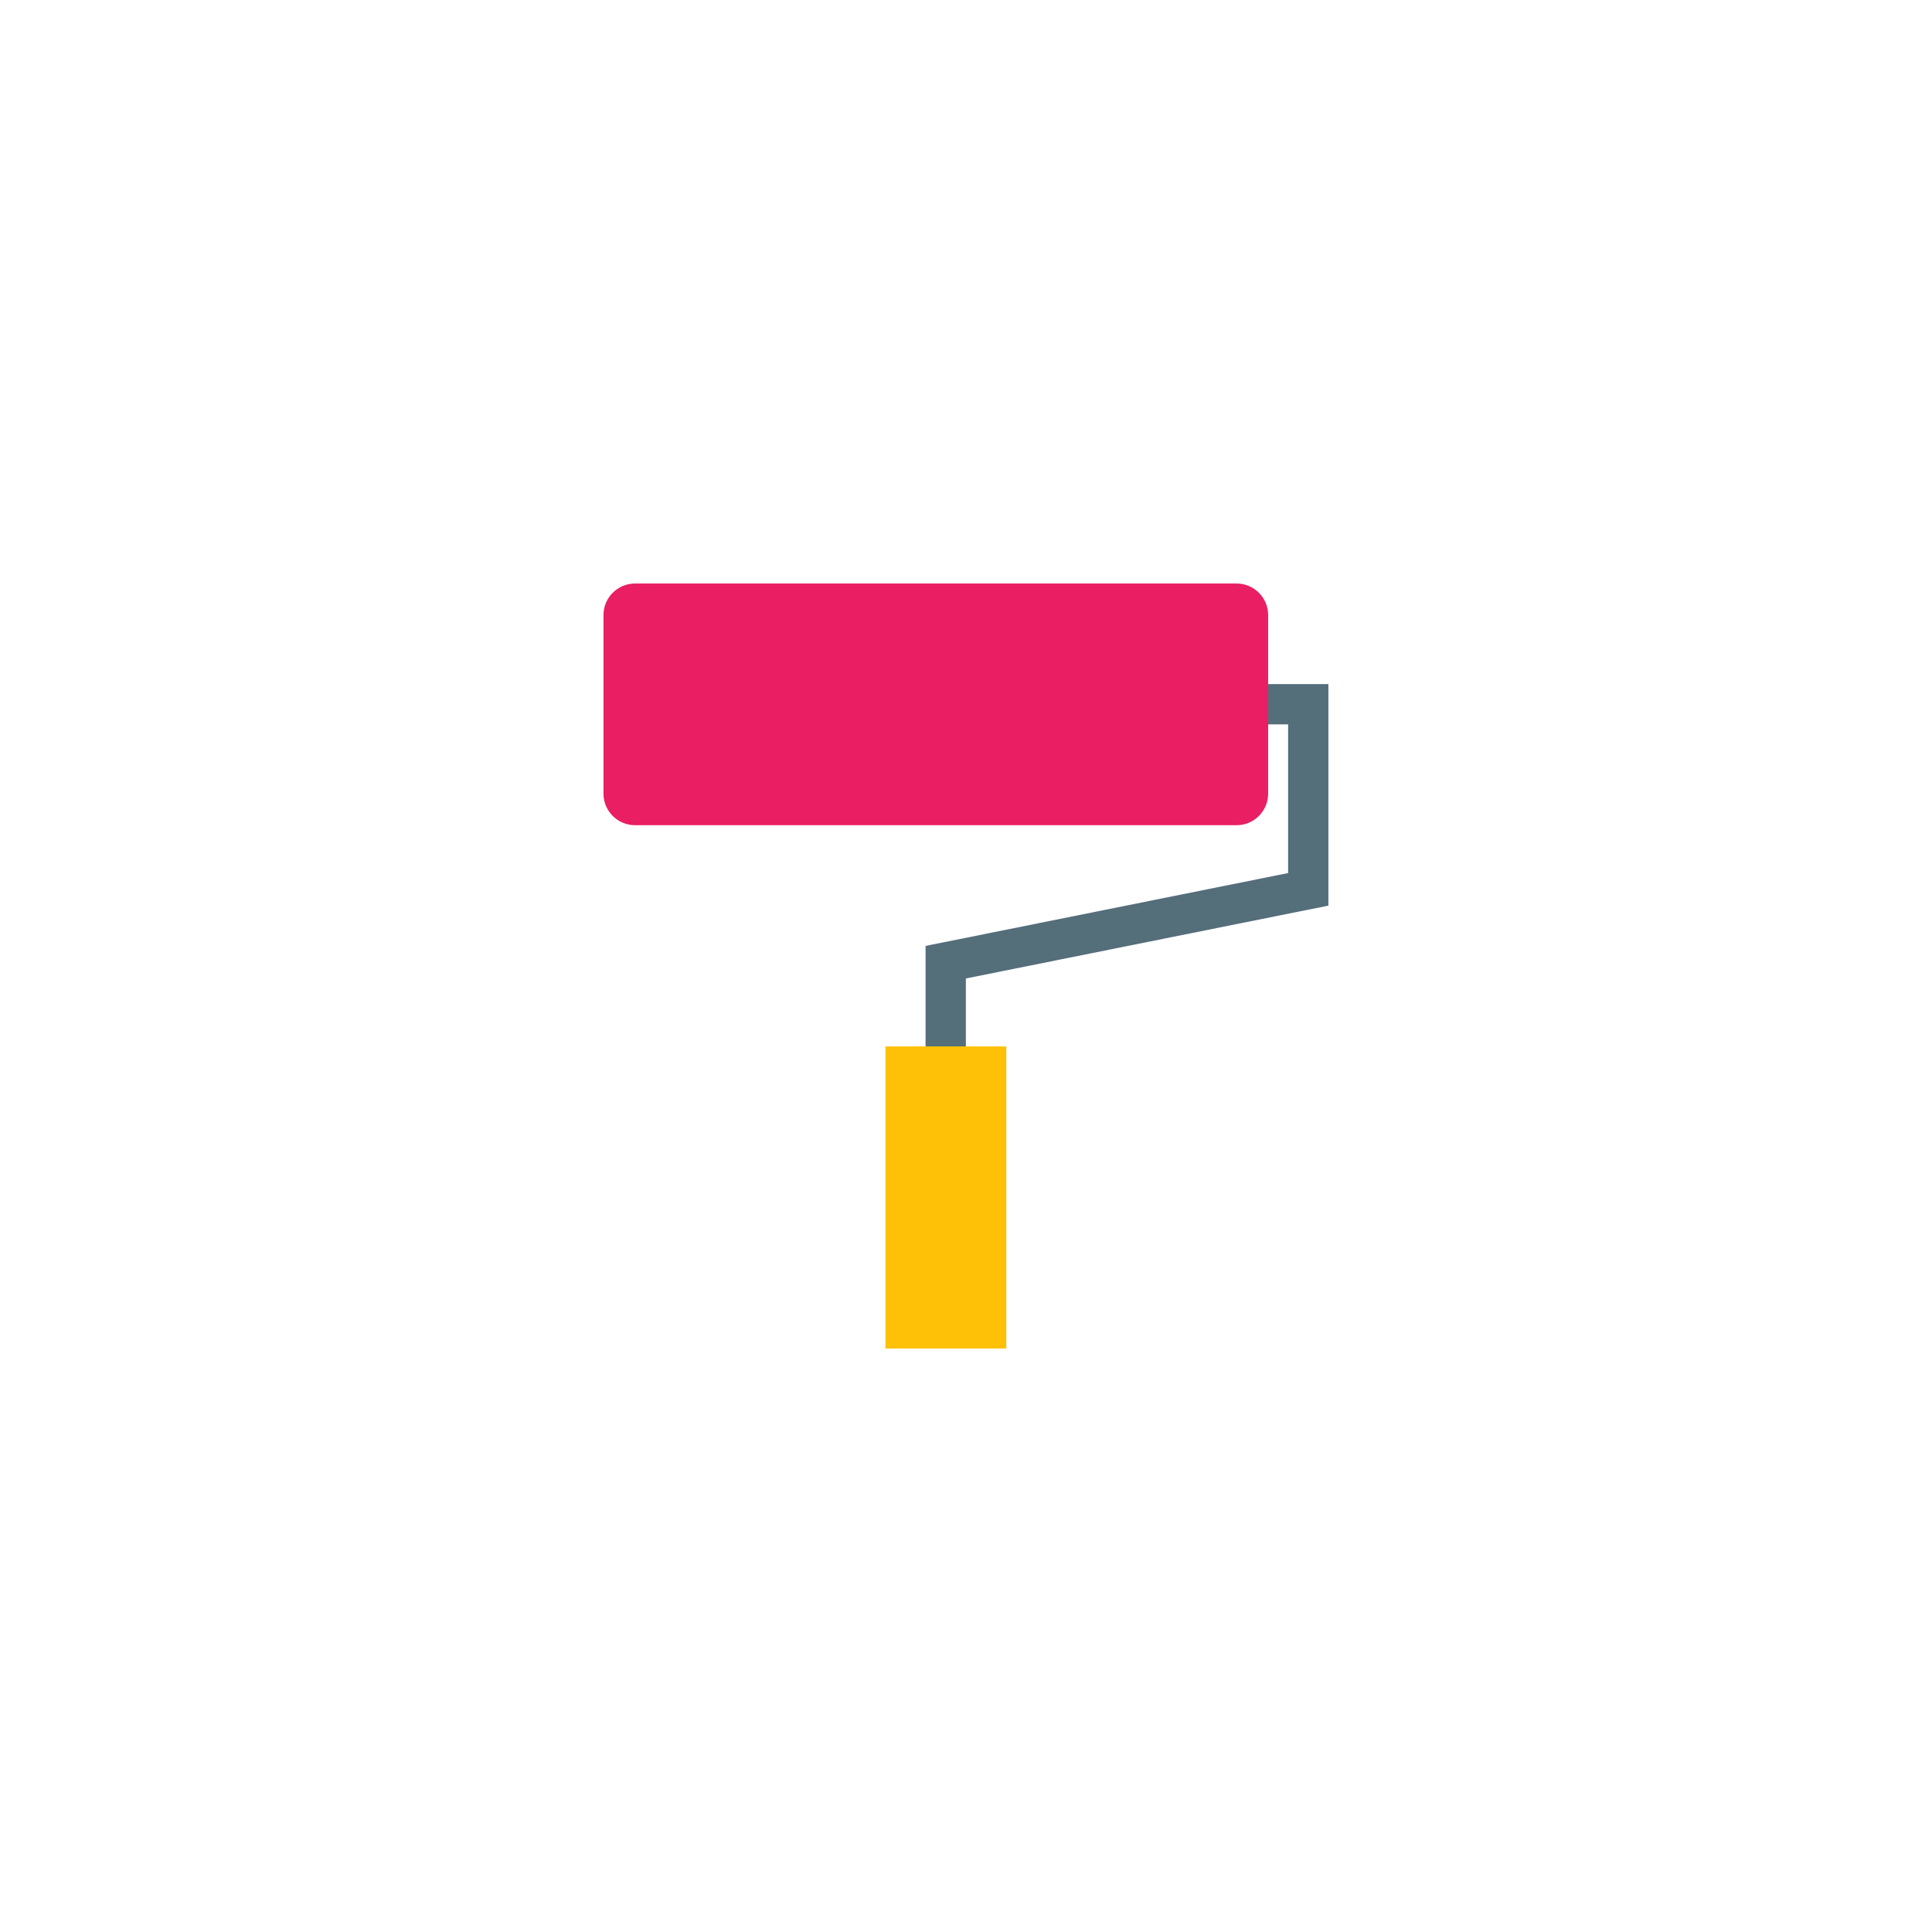 <?xml version="1.0" encoding="UTF-8" standalone="no" ?>
<!DOCTYPE svg PUBLIC "-//W3C//DTD SVG 1.1//EN" "http://www.w3.org/Graphics/SVG/1.1/DTD/svg11.dtd">
<svg xmlns="http://www.w3.org/2000/svg" xmlns:xlink="http://www.w3.org/1999/xlink" version="1.1" width="400" height="400" viewBox="0 0 400 400" xml:space="preserve">
<desc>Created with Fabric.js 3.6.2</desc>
<defs>
</defs>
<g transform="matrix(4.17 0 0 4.17 233.33 183.33)" id="surface1"  >
<path style="stroke: none; stroke-width: 1; stroke-dasharray: none; stroke-linecap: butt; stroke-dashoffset: 0; stroke-linejoin: miter; stroke-miterlimit: 4; fill: rgb(84,110,122); fill-rule: nonzero; opacity: 1;"  transform=" translate(-32, -20)" d="M 22 30 L 22 23 L 40 19.383 L 40 12 L 38 12 L 38 10 L 42 10 L 42 21 L 24 24.617 L 24 30 Z" stroke-linecap="round" />
</g>
<g transform="matrix(4.17 0 0 4.17 193.75 145.83)" id="surface1"  >
<path style="stroke: none; stroke-width: 1; stroke-dasharray: none; stroke-linecap: butt; stroke-dashoffset: 0; stroke-linejoin: miter; stroke-miterlimit: 4; fill: rgb(233,30,99); fill-rule: nonzero; opacity: 1;"  transform=" translate(-22.5, -11)" d="M 37.438 17 L 7.566 17 C 6.703 17 6 16.297 6 15.434 L 6 6.566 C 6 5.703 6.703 5 7.566 5 L 37.434 5 C 38.297 5 39 5.703 39 6.566 L 39 15.434 C 39 16.297 38.297 17 37.438 17 Z" stroke-linecap="round" />
</g>
<g transform="matrix(4.17 0 0 4.17 195.83 247.92)" id="surface1"  >
<path style="stroke: none; stroke-width: 1; stroke-dasharray: none; stroke-linecap: butt; stroke-dashoffset: 0; stroke-linejoin: miter; stroke-miterlimit: 4; fill: rgb(255,193,7); fill-rule: nonzero; opacity: 1;"  transform=" translate(-23, -35.5)" d="M 20 28 L 26 28 L 26 43 L 20 43 Z" stroke-linecap="round" />
</g>
</svg>